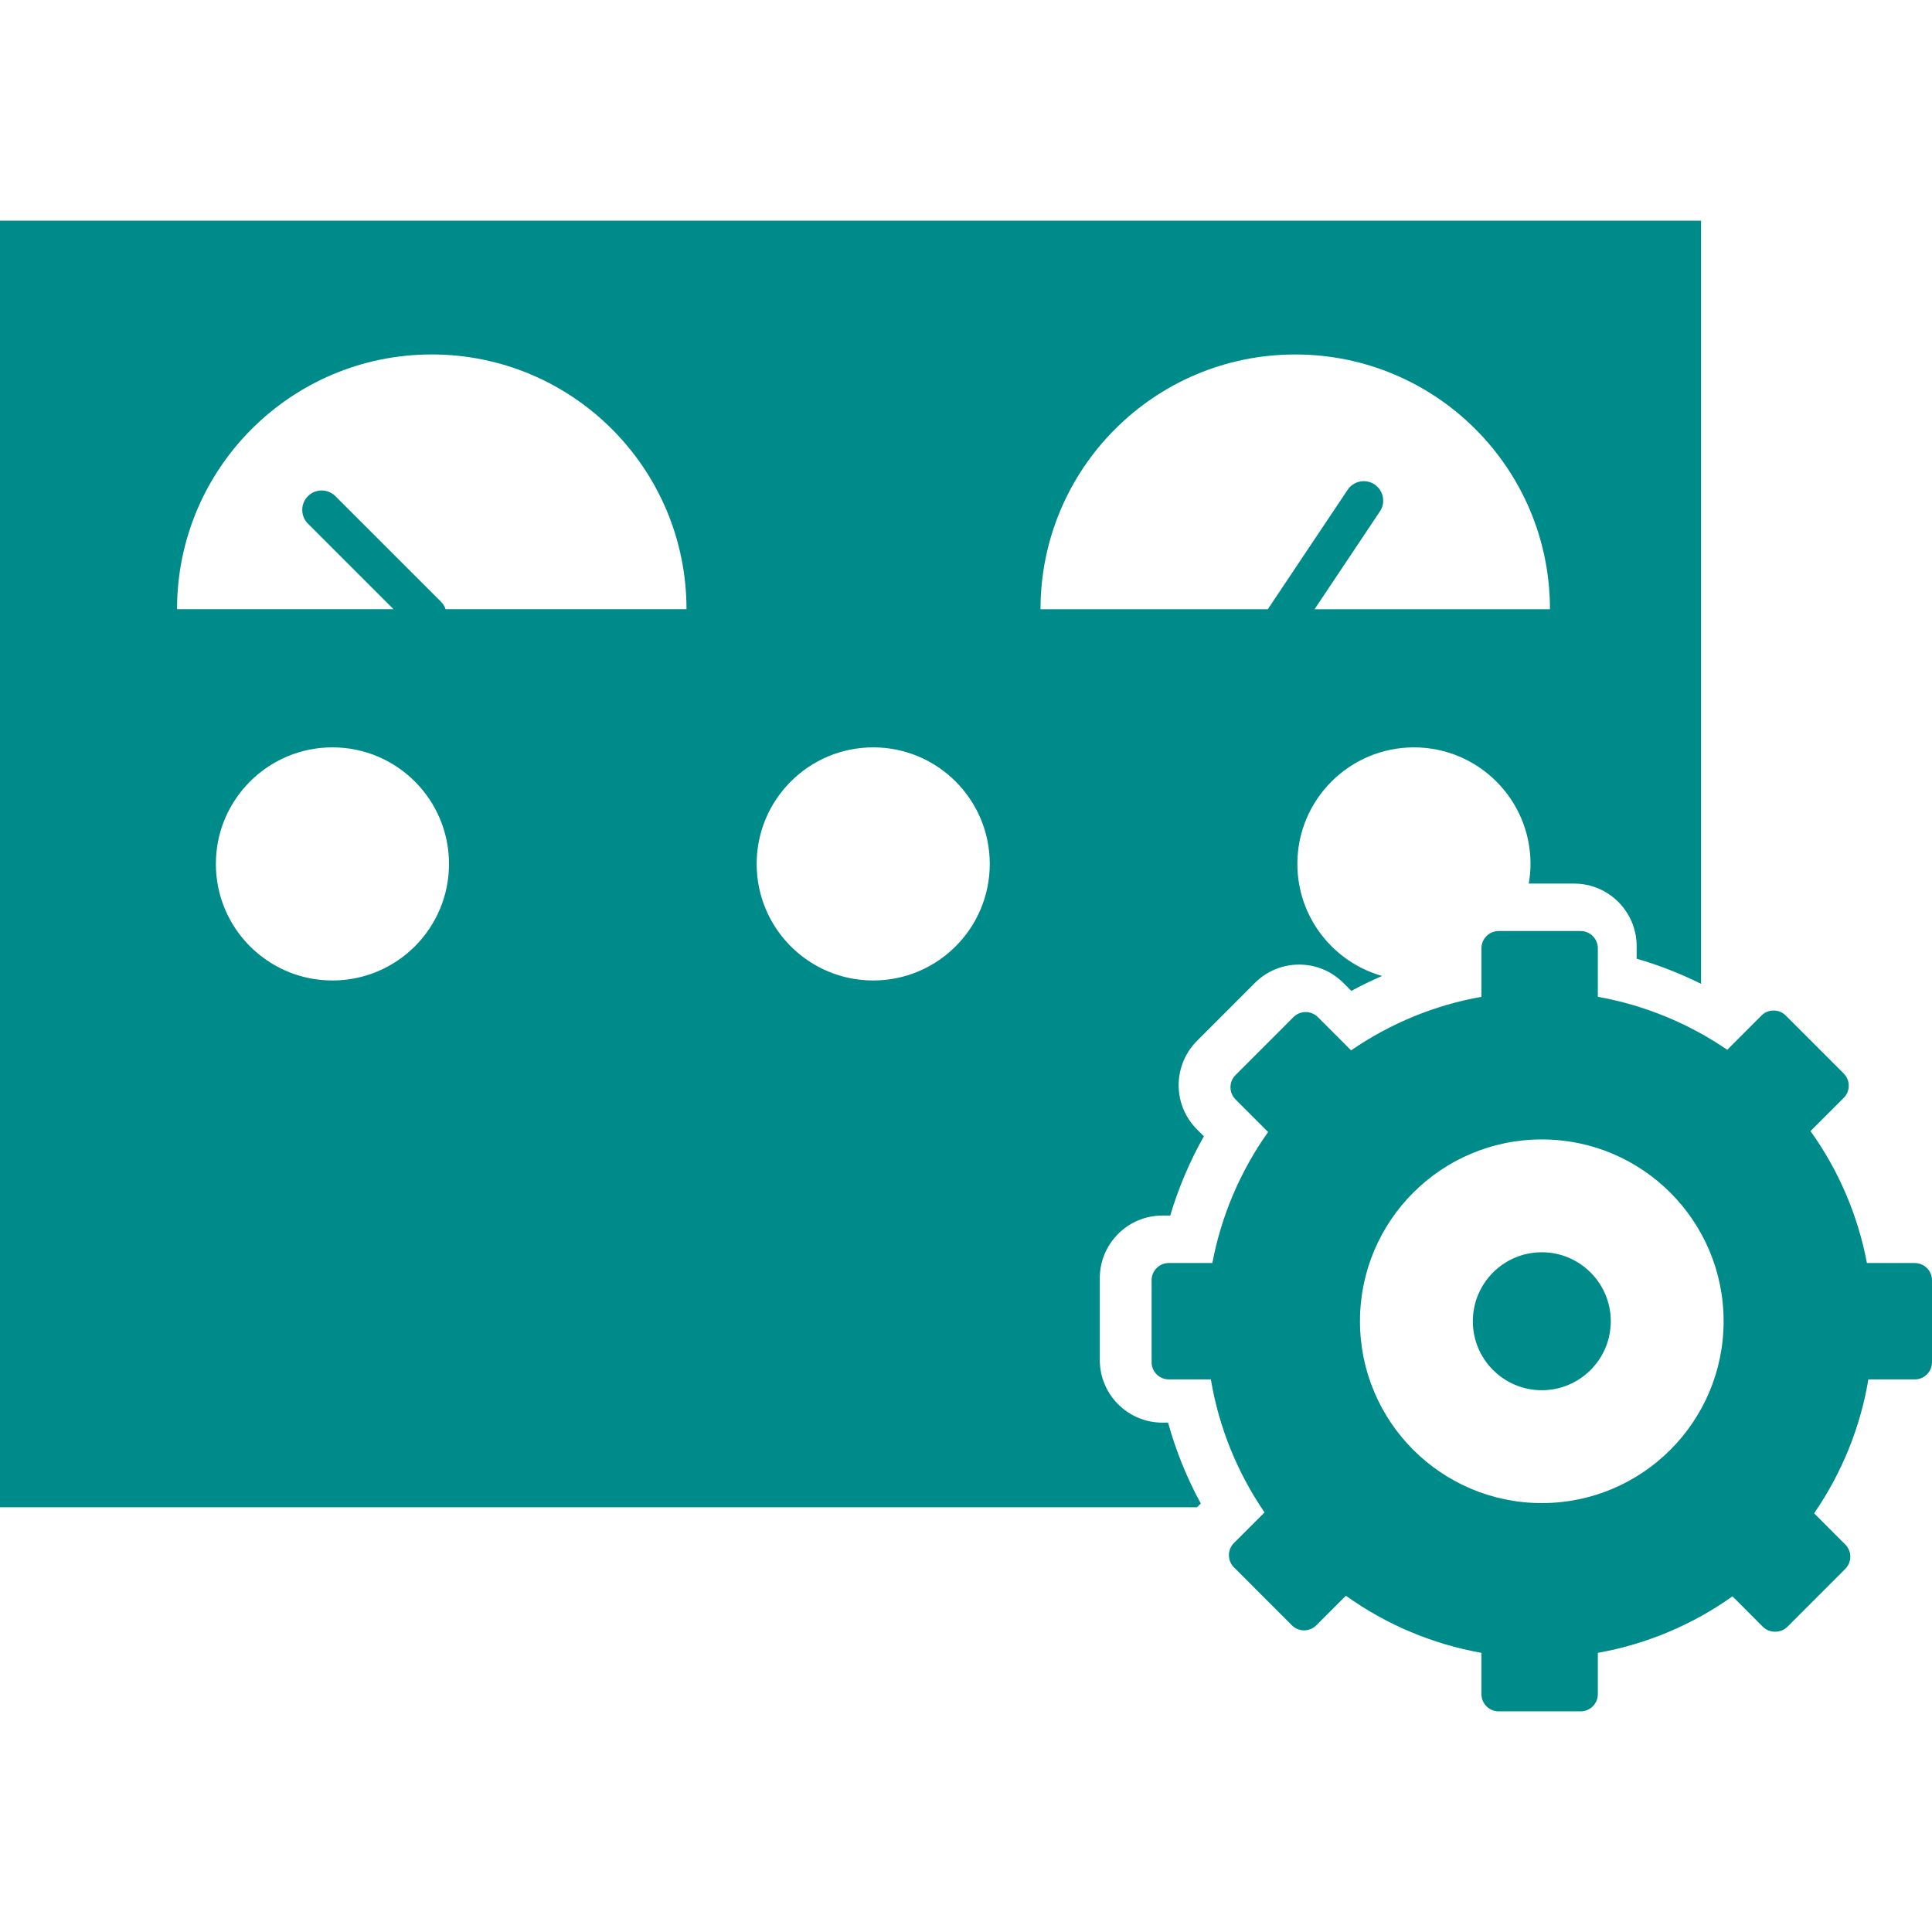 <?xml version="1.0" encoding="utf-8" ?>
<svg
	version="1.1"
	color="darkcyan"
	height="100px" width="100px"
	xml:space="preserve"
	xmlns="http://www.w3.org/2000/svg"
	viewBox="0 0 487.244 487.244"
>
	<path
		fill="currentColor"
		d="M293.147,358.784c-8.702,0-15.781-7.083-15.781-15.781v-20.665c0-8.7,7.079-15.781,15.781-15.781h1.984
c2.063-6.943,4.921-13.686,8.489-19.989l-1.747-1.745c-2.983-2.985-4.622-6.949-4.622-11.162c0-4.164,1.694-8.241,4.638-11.169
l14.59-14.6c2.975-2.971,6.948-4.623,11.163-4.623c4.223,0,8.195,1.652,11.174,4.651l1.995,1.985
c2.512-1.378,5.106-2.62,7.745-3.764c-12.317-3.503-21.365-14.824-21.365-28.261c0-16.227,13.172-29.393,29.407-29.393
c16.232,0,29.396,13.166,29.396,29.393c0,1.699-0.173,3.341-0.448,4.96h11.438c8.698,0,15.773,7.07,15.773,15.779v3.161
c5.587,1.607,11.028,3.754,16.248,6.336V55.645H0v324.479h301.884l0.947-0.952c-3.519-6.458-6.298-13.33-8.25-20.395h-1.434
V358.784z M83.842,247.273c-16.232,0-29.401-13.16-29.401-29.398c0-16.226,13.169-29.393,29.401-29.393
c16.232,0,29.396,13.167,29.396,29.393C113.237,234.119,100.081,247.273,83.842,247.273z M112.382,153.634
c-0.236-0.667-0.583-1.289-1.117-1.828l-26.681-26.671c-1.914-1.918-5.016-1.918-6.928,0c-1.91,1.915-1.91,5.004,0,6.914
l21.585,21.584H44.649c0-35.48,28.76-64.242,64.241-64.242c35.476,0,64.242,28.761,64.242,64.242H112.382z M220.223,247.273
c-16.235,0-29.395-13.16-29.395-29.398c0-16.226,13.16-29.393,29.395-29.393c16.232,0,29.393,13.167,29.393,29.393
C249.616,234.119,236.462,247.273,220.223,247.273z M326.658,89.398c35.48,0,64.238,28.76,64.238,64.241h-59.364l16.478-24.665
c1.509-2.241,0.896-5.286-1.349-6.796c-2.254-1.501-5.295-0.897-6.794,1.354l-20.128,30.107h-57.324
C262.415,118.154,291.178,89.398,326.658,89.398z M482.893,318.532h-12.061c-2.265-11.986-7.125-23.368-14.228-33.272l8.373-8.372
c0.816-0.815,1.274-1.92,1.274-3.081c0-1.154-0.458-2.26-1.274-3.074l-14.605-14.604c-1.699-1.703-4.454-1.703-6.154,0
l-8.614,8.624c-9.828-6.72-20.979-11.289-32.633-13.357v-12.247c0-2.399-1.951-4.345-4.347-4.345h-20.666
c-2.404,0-4.342,1.951-4.342,4.345v12.247c-11.757,2.078-22.991,6.696-32.875,13.504l-8.383-8.383
c-1.694-1.707-4.454-1.707-6.157,0l-14.604,14.61c-0.814,0.81-1.275,1.915-1.275,3.076c0,1.148,0.461,2.248,1.275,3.074
l8.221,8.213c-7.017,9.861-11.821,21.15-14.064,33.035h-10.977c-2.397,0-4.346,1.948-4.346,4.351v20.656
c0,2.408,1.948,4.351,4.346,4.351h10.604c1.994,11.989,6.621,23.447,13.532,33.543l-7.705,7.705c-1.699,1.707-1.699,4.454,0,6.149
l14.605,14.622c0.815,0.81,1.928,1.27,3.077,1.27c1.147,0,2.264-0.46,3.081-1.27l7.456-7.464
c10.179,7.288,21.866,12.214,34.188,14.402v10.418c0,2.399,1.948,4.342,4.342,4.342h20.666c2.396,0,4.347-1.95,4.347-4.342V416.84
c12.211-2.167,23.817-7.037,33.959-14.249l7.681,7.693c1.63,1.631,4.525,1.631,6.15,0l14.612-14.621
c1.696-1.696,1.696-4.443,0-6.138l-7.857-7.871c6.99-10.155,11.677-21.702,13.68-33.772h11.697c2.409,0,4.352-1.948,4.352-4.351
v-20.656C487.244,320.479,485.289,318.532,482.893,318.532z M388.842,379.072c-25.33,0-45.86-20.54-45.86-45.855
c0-25.33,20.53-45.855,45.86-45.855c25.316,0,45.848,20.525,45.848,45.855C434.689,358.532,414.158,379.072,388.842,379.072z
M406.235,333.217c0,9.599-7.798,17.392-17.394,17.392c-9.609,0-17.397-7.793-17.397-17.392c0-9.609,7.798-17.401,17.397-17.401
C398.438,315.815,406.235,323.607,406.235,333.217z"/>
</svg>